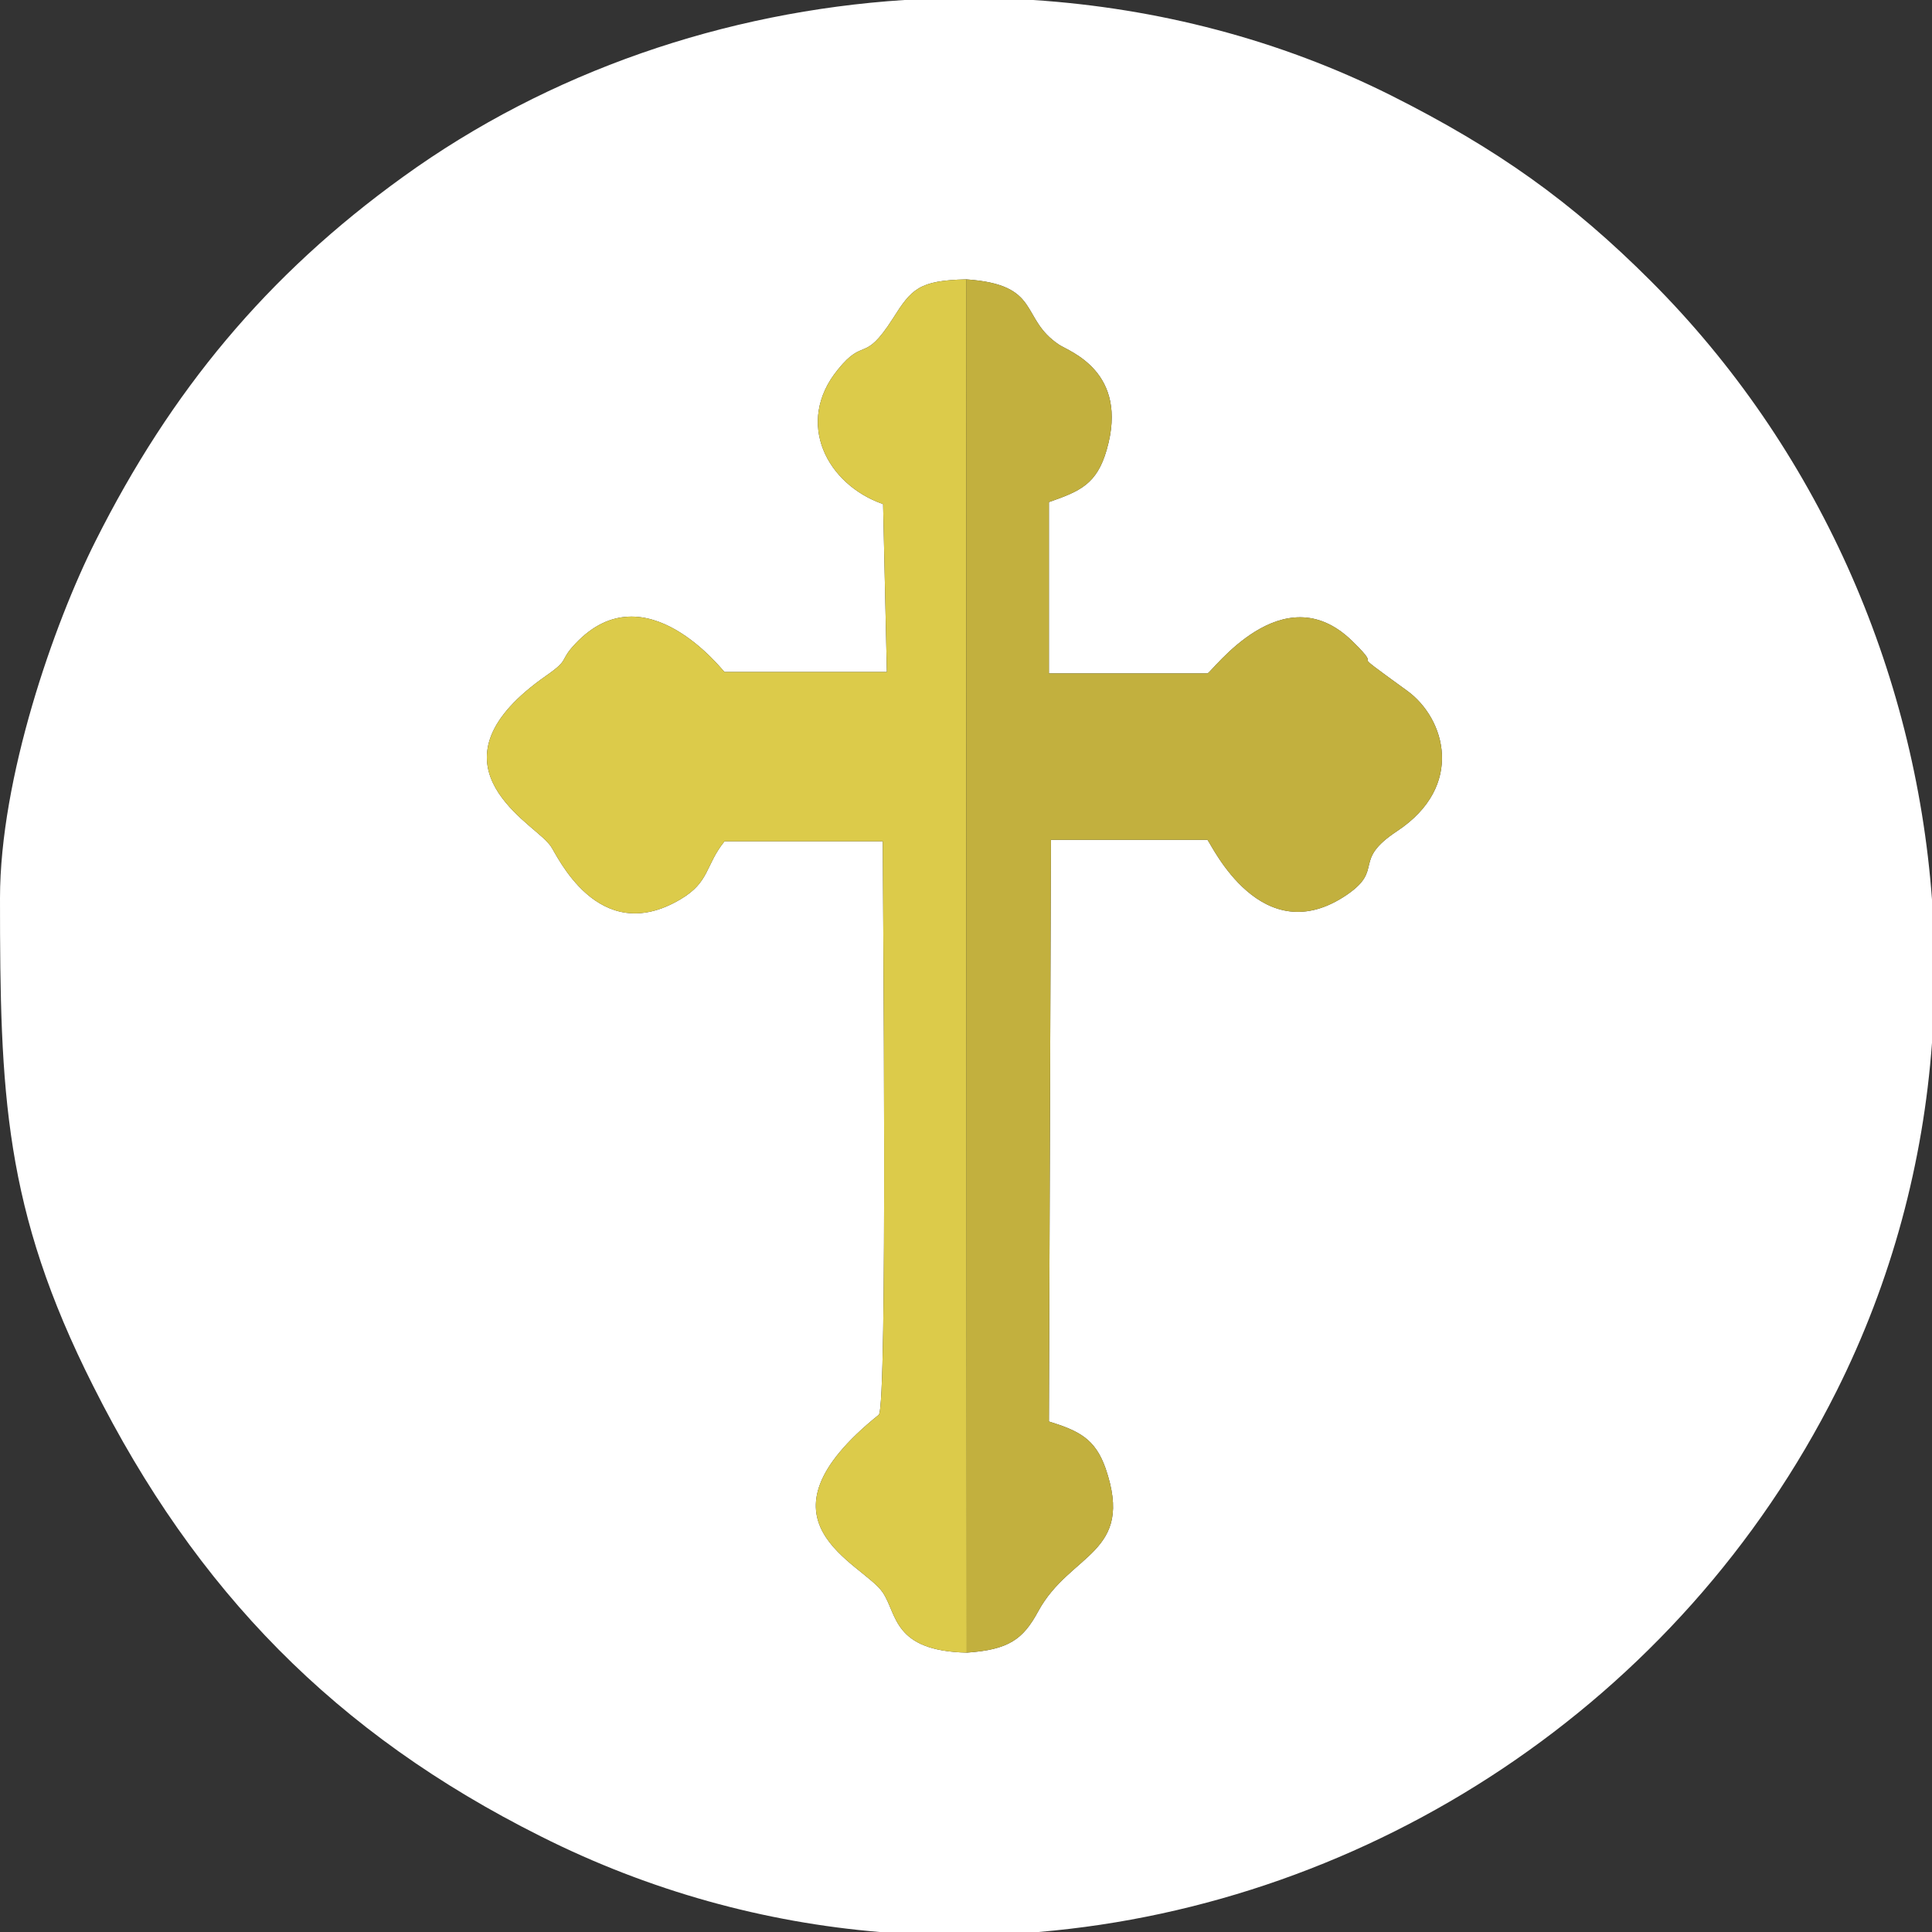 <?xml version="1.0" encoding="UTF-8"?>
<!DOCTYPE svg PUBLIC "-//W3C//DTD SVG 1.1//EN" "http://www.w3.org/Graphics/SVG/1.1/DTD/svg11.dtd">
<!-- Creator: CorelDRAW 2017 -->
<svg xmlns="http://www.w3.org/2000/svg" xml:space="preserve" width="150px" height="150px" version="1.1" style="shape-rendering:geometricPrecision; text-rendering:geometricPrecision; image-rendering:optimizeQuality; fill-rule:evenodd; clip-rule:evenodd"
viewBox="0 0 66.53 66.53"
 xmlns:xlink="http://www.w3.org/1999/xlink">
 <rect x="0" y="0" width="66.53" height="66.53" fill="#333333" stroke="none"/>
 <defs>
  <style type="text/css">
   <![CDATA[
    .fil2 {fill:#C2B03E}
    .fil1 {fill:#DCCB4A}
    .fil0 {fill:white}
   ]]>
  </style>
 </defs>
 <g id="PowerClip_x0020_Contents">
  <g id="_2435153281216">
   <path class="fil0" d="M33.27 9.62c2.62,0.18 1.83,1.34 3.2,2.25 0.34,0.23 2.42,0.92 1.64,3.62 -0.34,1.19 -0.93,1.43 -1.99,1.8l0 5.9 5.46 0c0.16,-0.04 2.58,-3.44 4.97,-1.13 1.32,1.28 -0.49,-0.01 1.91,1.73 1.31,0.95 1.99,3.28 -0.35,4.83 -1.56,1.03 -0.44,1.3 -1.71,2.18 -2.95,2.03 -4.68,-1.72 -4.82,-1.88l-5.39 0 -0.07 20.03c1.03,0.32 1.59,0.59 1.95,1.61 1.02,2.96 -1.22,2.9 -2.32,4.93 -0.52,0.96 -1.01,1.32 -2.46,1.42 -2.55,-0.06 -2.39,-1.33 -2.89,-2.07 -0.69,-1.03 -4.74,-2.42 -0.14,-6.12 0.31,-0.25 0.14,-17.84 0.14,-19.75l-5.45 0c-0.67,0.83 -0.5,1.4 -1.52,2 -2.85,1.69 -4.27,-1.58 -4.47,-1.84 -0.03,-0.04 -0.08,-0.1 -0.12,-0.14 -0.67,-0.75 -4.3,-2.75 -0.02,-5.73 0.83,-0.58 0.41,-0.48 1,-1.1 2.41,-2.55 5.09,0.97 5.13,0.98l5.59 0 -0.13 -5.78c-1.93,-0.67 -3.05,-2.8 -1.56,-4.63 0.92,-1.14 0.89,-0.19 1.89,-1.75 0.65,-1.03 0.9,-1.32 2.53,-1.36zm-2.13 -9.62l4.44 0c4.27,0.28 8.48,1.36 12.33,3.29 3.66,1.84 6.2,3.65 8.94,6.39 5.72,5.72 9.1,13.39 9.68,21.3l0 4.93c-0.3,4.11 -1.38,8.19 -3.29,12 -5.4,10.77 -16.08,17.66 -27.48,18.62l-5.47 0c-3.95,-0.33 -7.9,-1.4 -11.66,-3.29 -7.08,-3.54 -11.88,-8.46 -15.42,-15.51 -3.08,-6.1 -3.21,-10.1 -3.21,-16.8 0,-4.13 1.85,-9.44 3.29,-12.3 2.59,-5.16 5.9,-9.16 10.59,-12.54 5.02,-3.63 11.09,-5.69 17.26,-6.09z"/>
   <path class="fil1" d="M33.29 56.91l-0.02 -47.29c-1.63,0.04 -1.88,0.33 -2.53,1.36 -1,1.56 -0.97,0.61 -1.89,1.75 -1.49,1.83 -0.37,3.96 1.56,4.63l0.13 5.78 -5.59 0c-0.04,-0.01 -2.72,-3.53 -5.13,-0.98 -0.59,0.62 -0.17,0.52 -1,1.1 -4.28,2.98 -0.65,4.98 0.02,5.73 0.04,0.04 0.09,0.1 0.12,0.14 0.2,0.26 1.62,3.53 4.47,1.84 1.02,-0.6 0.85,-1.17 1.52,-2l5.45 0c0,1.91 0.17,19.5 -0.14,19.75 -4.6,3.7 -0.55,5.09 0.14,6.12 0.5,0.74 0.34,2.01 2.89,2.07z"/>
   <path class="fil2" d="M33.29 56.91c1.45,-0.1 1.94,-0.46 2.46,-1.42 1.1,-2.03 3.34,-1.97 2.32,-4.93 -0.36,-1.02 -0.92,-1.29 -1.95,-1.61l0.07 -20.03 5.39 0c0.14,0.16 1.87,3.91 4.82,1.88 1.27,-0.88 0.15,-1.15 1.71,-2.18 2.34,-1.55 1.66,-3.88 0.35,-4.83 -2.4,-1.74 -0.59,-0.45 -1.91,-1.73 -2.39,-2.31 -4.81,1.09 -4.97,1.13l-5.46 0 0 -5.9c1.06,-0.37 1.65,-0.61 1.99,-1.8 0.78,-2.7 -1.3,-3.39 -1.64,-3.62 -1.37,-0.91 -0.58,-2.07 -3.2,-2.25l0.02 47.29z"/>
  </g>
 </g>
</svg>
